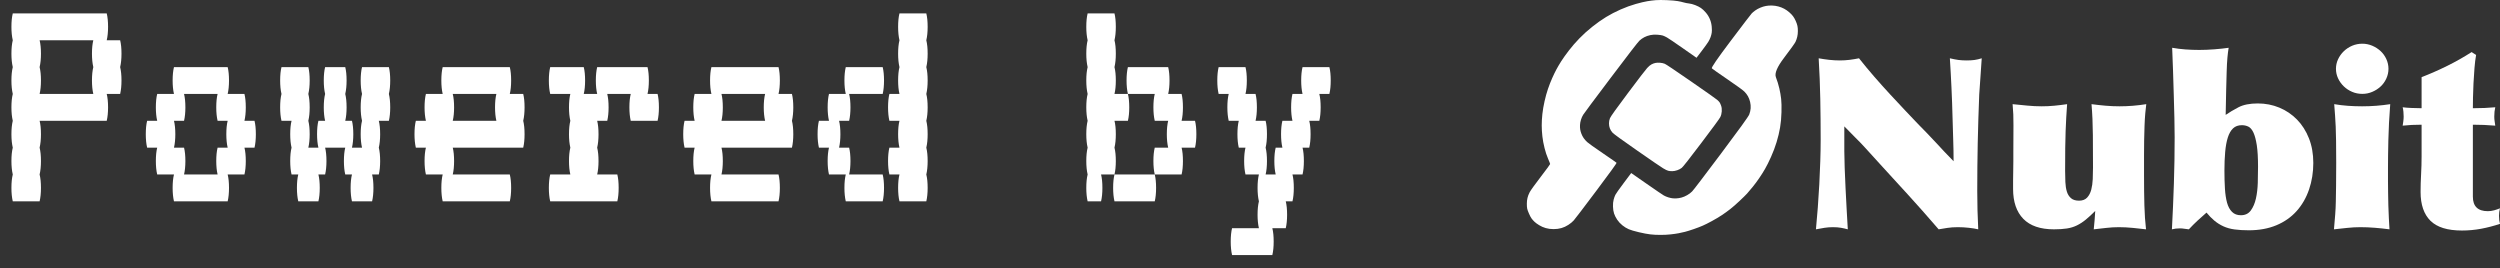<svg width="149" height="16" viewBox="0 0 149 16" fill="none" xmlns="http://www.w3.org/2000/svg">
<rect x="0" y="0" width="149" height="16" fill="#333333" stroke="none"/>
<path d="M7.241 3.2C7.241 3.507 7.214 3.773 7.161 4C7.214 4.213 7.241 4.48 7.241 4.8C7.241 5.107 7.214 5.373 7.161 5.6H6.361C6.414 5.813 6.441 6.08 6.441 6.4C6.441 6.707 6.414 6.973 6.361 7.2H2.361C2.414 7.413 2.441 7.68 2.441 8C2.441 8.307 2.414 8.573 2.361 8.8C2.414 9.013 2.441 9.28 2.441 9.6C2.441 9.907 2.414 10.173 2.361 10.4C2.414 10.613 2.441 10.88 2.441 11.2C2.441 11.507 2.414 11.773 2.361 12H0.761C0.708 11.773 0.681 11.507 0.681 11.2C0.681 10.88 0.708 10.613 0.761 10.4C0.708 10.173 0.681 9.907 0.681 9.6C0.681 9.28 0.708 9.013 0.761 8.8C0.708 8.573 0.681 8.307 0.681 8C0.681 7.68 0.708 7.413 0.761 7.2C0.708 6.973 0.681 6.707 0.681 6.4C0.681 6.08 0.708 5.813 0.761 5.6C0.708 5.373 0.681 5.107 0.681 4.8C0.681 4.48 0.708 4.213 0.761 4C0.708 3.773 0.681 3.507 0.681 3.2C0.681 2.88 0.708 2.613 0.761 2.4C0.708 2.173 0.681 1.907 0.681 1.6C0.681 1.28 0.708 1.013 0.761 0.8H6.361C6.414 1.013 6.441 1.28 6.441 1.6C6.441 1.907 6.414 2.173 6.361 2.4H7.161C7.214 2.613 7.241 2.88 7.241 3.2ZM5.561 5.6C5.508 5.373 5.481 5.107 5.481 4.8C5.481 4.48 5.508 4.213 5.561 4C5.508 3.773 5.481 3.507 5.481 3.2C5.481 2.88 5.508 2.613 5.561 2.4H2.361C2.414 2.613 2.441 2.88 2.441 3.2C2.441 3.507 2.414 3.773 2.361 4C2.414 4.213 2.441 4.48 2.441 4.8C2.441 5.107 2.414 5.373 2.361 5.6H5.561ZM15.249 8C15.249 8.307 15.222 8.573 15.169 8.8H14.569C14.622 9.013 14.649 9.28 14.649 9.6C14.649 9.907 14.622 10.173 14.569 10.4H13.569C13.622 10.613 13.649 10.88 13.649 11.2C13.649 11.507 13.622 11.773 13.569 12H10.369C10.315 11.773 10.289 11.507 10.289 11.2C10.289 10.88 10.315 10.613 10.369 10.4H9.369C9.315 10.173 9.289 9.907 9.289 9.6C9.289 9.28 9.315 9.013 9.369 8.8H8.769C8.715 8.573 8.689 8.307 8.689 8C8.689 7.68 8.715 7.413 8.769 7.2H9.369C9.315 6.973 9.289 6.707 9.289 6.4C9.289 6.08 9.315 5.813 9.369 5.6H10.369C10.315 5.373 10.289 5.107 10.289 4.8C10.289 4.48 10.315 4.213 10.369 4H13.569C13.622 4.213 13.649 4.48 13.649 4.8C13.649 5.107 13.622 5.373 13.569 5.6H14.569C14.622 5.813 14.649 6.08 14.649 6.4C14.649 6.707 14.622 6.973 14.569 7.2H15.169C15.222 7.413 15.249 7.68 15.249 8ZM13.569 8.8C13.515 8.573 13.489 8.307 13.489 8C13.489 7.68 13.515 7.413 13.569 7.2H12.969C12.915 6.973 12.889 6.707 12.889 6.4C12.889 6.08 12.915 5.813 12.969 5.6H10.969C11.022 5.813 11.049 6.08 11.049 6.4C11.049 6.707 11.022 6.973 10.969 7.2H10.369C10.422 7.413 10.449 7.68 10.449 8C10.449 8.307 10.422 8.573 10.369 8.8H10.969C11.022 9.013 11.049 9.28 11.049 9.6C11.049 9.907 11.022 10.173 10.969 10.4H12.969C12.915 10.173 12.889 9.907 12.889 9.6C12.889 9.28 12.915 9.013 12.969 8.8H13.569ZM23.257 4.8C23.257 5.107 23.23 5.373 23.177 5.6C23.23 5.813 23.257 6.08 23.257 6.4C23.257 6.707 23.23 6.973 23.177 7.2H22.577C22.63 7.413 22.657 7.68 22.657 8C22.657 8.307 22.63 8.573 22.577 8.8C22.63 9.013 22.657 9.28 22.657 9.6C22.657 9.907 22.63 10.173 22.577 10.4H22.177C22.23 10.613 22.257 10.88 22.257 11.2C22.257 11.507 22.23 11.773 22.177 12H20.977C20.923 11.773 20.897 11.507 20.897 11.2C20.897 10.88 20.923 10.613 20.977 10.4H20.577C20.523 10.173 20.497 9.907 20.497 9.6C20.497 9.28 20.523 9.013 20.577 8.8H19.377C19.43 9.013 19.457 9.28 19.457 9.6C19.457 9.907 19.43 10.173 19.377 10.4H18.977C19.03 10.613 19.057 10.88 19.057 11.2C19.057 11.507 19.03 11.773 18.977 12H17.777C17.723 11.773 17.697 11.507 17.697 11.2C17.697 10.88 17.723 10.613 17.777 10.4H17.377C17.323 10.173 17.297 9.907 17.297 9.6C17.297 9.28 17.323 9.013 17.377 8.8C17.323 8.573 17.297 8.307 17.297 8C17.297 7.68 17.323 7.413 17.377 7.2H16.777C16.723 6.973 16.697 6.707 16.697 6.4C16.697 6.08 16.723 5.813 16.777 5.6C16.723 5.373 16.697 5.107 16.697 4.8C16.697 4.48 16.723 4.213 16.777 4H18.377C18.43 4.213 18.457 4.48 18.457 4.8C18.457 5.107 18.43 5.373 18.377 5.6C18.43 5.813 18.457 6.08 18.457 6.4C18.457 6.707 18.43 6.973 18.377 7.2C18.43 7.413 18.457 7.68 18.457 8C18.457 8.307 18.43 8.573 18.377 8.8H18.977C18.923 8.573 18.897 8.307 18.897 8C18.897 7.68 18.923 7.413 18.977 7.2H19.377C19.323 6.973 19.297 6.707 19.297 6.4C19.297 6.08 19.323 5.813 19.377 5.6C19.323 5.373 19.297 5.107 19.297 4.8C19.297 4.48 19.323 4.213 19.377 4H20.577C20.63 4.213 20.657 4.48 20.657 4.8C20.657 5.107 20.63 5.373 20.577 5.6C20.63 5.813 20.657 6.08 20.657 6.4C20.657 6.707 20.63 6.973 20.577 7.2H20.977C21.03 7.413 21.057 7.68 21.057 8C21.057 8.307 21.03 8.573 20.977 8.8H21.577C21.523 8.573 21.497 8.307 21.497 8C21.497 7.68 21.523 7.413 21.577 7.2C21.523 6.973 21.497 6.707 21.497 6.4C21.497 6.08 21.523 5.813 21.577 5.6C21.523 5.373 21.497 5.107 21.497 4.8C21.497 4.48 21.523 4.213 21.577 4H23.177C23.23 4.213 23.257 4.48 23.257 4.8ZM31.264 6.4C31.264 6.707 31.238 6.973 31.184 7.2C31.238 7.413 31.264 7.68 31.264 8C31.264 8.307 31.238 8.573 31.184 8.8H26.984C27.038 9.013 27.064 9.28 27.064 9.6C27.064 9.907 27.038 10.173 26.984 10.4H30.384C30.438 10.613 30.464 10.88 30.464 11.2C30.464 11.507 30.438 11.773 30.384 12H26.384C26.331 11.773 26.304 11.507 26.304 11.2C26.304 10.88 26.331 10.613 26.384 10.4H25.384C25.331 10.173 25.304 9.907 25.304 9.6C25.304 9.28 25.331 9.013 25.384 8.8H24.784C24.731 8.573 24.704 8.307 24.704 8C24.704 7.68 24.731 7.413 24.784 7.2H25.384C25.331 6.973 25.304 6.707 25.304 6.4C25.304 6.08 25.331 5.813 25.384 5.6H26.384C26.331 5.373 26.304 5.107 26.304 4.8C26.304 4.48 26.331 4.213 26.384 4H30.384C30.438 4.213 30.464 4.48 30.464 4.8C30.464 5.107 30.438 5.373 30.384 5.6H31.184C31.238 5.813 31.264 6.08 31.264 6.4ZM29.584 7.2C29.531 6.973 29.504 6.707 29.504 6.4C29.504 6.08 29.531 5.813 29.584 5.6H26.984C27.038 5.813 27.064 6.08 27.064 6.4C27.064 6.707 27.038 6.973 26.984 7.2H29.584ZM39.192 5.6C39.245 5.813 39.272 6.08 39.272 6.4C39.272 6.707 39.245 6.973 39.192 7.2H37.592C37.539 6.973 37.512 6.707 37.512 6.4C37.512 6.08 37.539 5.813 37.592 5.6H36.192C36.245 5.813 36.272 6.08 36.272 6.4C36.272 6.707 36.245 6.973 36.192 7.2H35.592C35.645 7.413 35.672 7.68 35.672 8C35.672 8.307 35.645 8.573 35.592 8.8C35.645 9.013 35.672 9.28 35.672 9.6C35.672 9.907 35.645 10.173 35.592 10.4H36.792C36.846 10.613 36.872 10.88 36.872 11.2C36.872 11.507 36.846 11.773 36.792 12H32.792C32.739 11.773 32.712 11.507 32.712 11.2C32.712 10.88 32.739 10.613 32.792 10.4H33.992C33.939 10.173 33.912 9.907 33.912 9.6C33.912 9.28 33.939 9.013 33.992 8.8C33.939 8.573 33.912 8.307 33.912 8C33.912 7.68 33.939 7.413 33.992 7.2C33.939 6.973 33.912 6.707 33.912 6.4C33.912 6.08 33.939 5.813 33.992 5.6H32.792C32.739 5.373 32.712 5.107 32.712 4.8C32.712 4.48 32.739 4.213 32.792 4H34.792C34.846 4.213 34.872 4.48 34.872 4.8C34.872 5.107 34.846 5.373 34.792 5.6H35.592C35.539 5.373 35.512 5.107 35.512 4.8C35.512 4.48 35.539 4.213 35.592 4H38.592C38.645 4.213 38.672 4.48 38.672 4.8C38.672 5.107 38.645 5.373 38.592 5.6H39.192ZM47.28 6.4C47.28 6.707 47.253 6.973 47.2 7.2C47.253 7.413 47.28 7.68 47.28 8C47.28 8.307 47.253 8.573 47.2 8.8H43C43.053 9.013 43.08 9.28 43.08 9.6C43.08 9.907 43.053 10.173 43 10.4H46.4C46.453 10.613 46.48 10.88 46.48 11.2C46.48 11.507 46.453 11.773 46.4 12H42.4C42.347 11.773 42.32 11.507 42.32 11.2C42.32 10.88 42.347 10.613 42.4 10.4H41.4C41.347 10.173 41.32 9.907 41.32 9.6C41.32 9.28 41.347 9.013 41.4 8.8H40.8C40.747 8.573 40.72 8.307 40.72 8C40.72 7.68 40.747 7.413 40.8 7.2H41.4C41.347 6.973 41.32 6.707 41.32 6.4C41.32 6.08 41.347 5.813 41.4 5.6H42.4C42.347 5.373 42.32 5.107 42.32 4.8C42.32 4.48 42.347 4.213 42.4 4H46.4C46.453 4.213 46.48 4.48 46.48 4.8C46.48 5.107 46.453 5.373 46.4 5.6H47.2C47.253 5.813 47.28 6.08 47.28 6.4ZM45.6 7.2C45.547 6.973 45.52 6.707 45.52 6.4C45.52 6.08 45.547 5.813 45.6 5.6H43C43.053 5.813 43.08 6.08 43.08 6.4C43.08 6.707 43.053 6.973 43 7.2H45.6ZM55.208 2.4C55.261 2.613 55.288 2.88 55.288 3.2C55.288 3.507 55.261 3.773 55.208 4C55.261 4.213 55.288 4.48 55.288 4.8C55.288 5.107 55.261 5.373 55.208 5.6C55.261 5.813 55.288 6.08 55.288 6.4C55.288 6.707 55.261 6.973 55.208 7.2C55.261 7.413 55.288 7.68 55.288 8C55.288 8.307 55.261 8.573 55.208 8.8C55.261 9.013 55.288 9.28 55.288 9.6C55.288 9.907 55.261 10.173 55.208 10.4C55.261 10.613 55.288 10.88 55.288 11.2C55.288 11.507 55.261 11.773 55.208 12H53.608C53.554 11.773 53.528 11.507 53.528 11.2C53.528 10.88 53.554 10.613 53.608 10.4H53.008C52.955 10.173 52.928 9.907 52.928 9.6C52.928 9.28 52.955 9.013 53.008 8.8H53.608C53.554 8.573 53.528 8.307 53.528 8C53.528 7.68 53.554 7.413 53.608 7.2H53.008C52.955 6.973 52.928 6.707 52.928 6.4C52.928 6.08 52.955 5.813 53.008 5.6H53.608C53.554 5.373 53.528 5.107 53.528 4.8C53.528 4.48 53.554 4.213 53.608 4C53.554 3.773 53.528 3.507 53.528 3.2C53.528 2.88 53.554 2.613 53.608 2.4C53.554 2.173 53.528 1.907 53.528 1.6C53.528 1.28 53.554 1.013 53.608 0.8H55.208C55.261 1.013 55.288 1.28 55.288 1.6C55.288 1.907 55.261 2.173 55.208 2.4ZM52.688 4.8C52.688 5.107 52.661 5.373 52.608 5.6H50.608C50.661 5.813 50.688 6.08 50.688 6.4C50.688 6.707 50.661 6.973 50.608 7.2H50.008C50.061 7.413 50.088 7.68 50.088 8C50.088 8.307 50.061 8.573 50.008 8.8H50.608C50.661 9.013 50.688 9.28 50.688 9.6C50.688 9.907 50.661 10.173 50.608 10.4H52.608C52.661 10.613 52.688 10.88 52.688 11.2C52.688 11.507 52.661 11.773 52.608 12H50.408C50.355 11.773 50.328 11.507 50.328 11.2C50.328 10.88 50.355 10.613 50.408 10.4H49.408C49.355 10.173 49.328 9.907 49.328 9.6C49.328 9.28 49.355 9.013 49.408 8.8H48.808C48.755 8.573 48.728 8.307 48.728 8C48.728 7.68 48.755 7.413 48.808 7.2H49.408C49.355 6.973 49.328 6.707 49.328 6.4C49.328 6.08 49.355 5.813 49.408 5.6H50.408C50.355 5.373 50.328 5.107 50.328 4.8C50.328 4.48 50.355 4.213 50.408 4H52.608C52.661 4.213 52.688 4.48 52.688 4.8ZM66.423 8.8C66.477 9.013 66.503 9.28 66.503 9.6C66.503 9.907 66.477 10.173 66.423 10.4H65.623C65.677 10.613 65.703 10.88 65.703 11.2C65.703 11.507 65.677 11.773 65.623 12H64.823C64.77 11.773 64.743 11.507 64.743 11.2C64.743 10.88 64.77 10.613 64.823 10.4C64.77 10.173 64.743 9.907 64.743 9.6C64.743 9.28 64.77 9.013 64.823 8.8C64.77 8.573 64.743 8.307 64.743 8C64.743 7.68 64.77 7.413 64.823 7.2C64.77 6.973 64.743 6.707 64.743 6.4C64.743 6.08 64.77 5.813 64.823 5.6C64.77 5.373 64.743 5.107 64.743 4.8C64.743 4.48 64.77 4.213 64.823 4C64.77 3.773 64.743 3.507 64.743 3.2C64.743 2.88 64.77 2.613 64.823 2.4C64.77 2.173 64.743 1.907 64.743 1.6C64.743 1.28 64.77 1.013 64.823 0.8H66.423C66.477 1.013 66.503 1.28 66.503 1.6C66.503 1.907 66.477 2.173 66.423 2.4C66.477 2.613 66.503 2.88 66.503 3.2C66.503 3.507 66.477 3.773 66.423 4C66.477 4.213 66.503 4.48 66.503 4.8C66.503 5.107 66.477 5.373 66.423 5.6H67.223C67.277 5.813 67.303 6.08 67.303 6.4C67.303 6.707 67.277 6.973 67.223 7.2H66.423C66.477 7.413 66.503 7.68 66.503 8C66.503 8.307 66.477 8.573 66.423 8.8ZM71.303 8C71.303 8.307 71.277 8.573 71.223 8.8H70.423C70.477 9.013 70.503 9.28 70.503 9.6C70.503 9.907 70.477 10.173 70.423 10.4H68.823C68.77 10.173 68.743 9.907 68.743 9.6C68.743 9.28 68.77 9.013 68.823 8.8H69.623C69.57 8.573 69.543 8.307 69.543 8C69.543 7.68 69.57 7.413 69.623 7.2H68.823C68.77 6.973 68.743 6.707 68.743 6.4C68.743 6.08 68.77 5.813 68.823 5.6H67.223C67.17 5.373 67.143 5.107 67.143 4.8C67.143 4.48 67.17 4.213 67.223 4H69.623C69.677 4.213 69.703 4.48 69.703 4.8C69.703 5.107 69.677 5.373 69.623 5.6H70.423C70.477 5.813 70.503 6.08 70.503 6.4C70.503 6.707 70.477 6.973 70.423 7.2H71.223C71.277 7.413 71.303 7.68 71.303 8ZM66.343 11.2C66.343 10.88 66.37 10.613 66.423 10.4H68.823C68.877 10.613 68.903 10.88 68.903 11.2C68.903 11.507 68.877 11.773 68.823 12H66.423C66.37 11.773 66.343 11.507 66.343 11.2ZM79.311 4.8C79.311 5.107 79.285 5.373 79.231 5.6H78.631C78.685 5.813 78.711 6.08 78.711 6.4C78.711 6.707 78.685 6.973 78.631 7.2H78.031C78.085 7.413 78.111 7.68 78.111 8C78.111 8.307 78.085 8.573 78.031 8.8H77.631C77.685 9.013 77.711 9.28 77.711 9.6C77.711 9.907 77.685 10.173 77.631 10.4H77.031C77.085 10.613 77.111 10.88 77.111 11.2C77.111 11.507 77.085 11.773 77.031 12H76.631C76.685 12.213 76.711 12.48 76.711 12.8C76.711 13.107 76.685 13.373 76.631 13.6H75.831C75.885 13.813 75.911 14.08 75.911 14.4C75.911 14.707 75.885 14.973 75.831 15.2H73.431C73.378 14.973 73.351 14.707 73.351 14.4C73.351 14.08 73.378 13.813 73.431 13.6H75.031C74.978 13.373 74.951 13.107 74.951 12.8C74.951 12.48 74.978 12.213 75.031 12C74.978 11.773 74.951 11.507 74.951 11.2C74.951 10.88 74.978 10.613 75.031 10.4H74.231C74.178 10.173 74.151 9.907 74.151 9.6C74.151 9.28 74.178 9.013 74.231 8.8H73.831C73.778 8.573 73.751 8.307 73.751 8C73.751 7.68 73.778 7.413 73.831 7.2H73.231C73.178 6.973 73.151 6.707 73.151 6.4C73.151 6.08 73.178 5.813 73.231 5.6H72.631C72.578 5.373 72.551 5.107 72.551 4.8C72.551 4.48 72.578 4.213 72.631 4H74.231C74.285 4.213 74.311 4.48 74.311 4.8C74.311 5.107 74.285 5.373 74.231 5.6H74.831C74.885 5.813 74.911 6.08 74.911 6.4C74.911 6.707 74.885 6.973 74.831 7.2H75.431C75.485 7.413 75.511 7.68 75.511 8C75.511 8.307 75.485 8.573 75.431 8.8C75.485 9.013 75.511 9.28 75.511 9.6C75.511 9.907 75.485 10.173 75.431 10.4H76.031C75.978 10.173 75.951 9.907 75.951 9.6C75.951 9.28 75.978 9.013 76.031 8.8H76.431C76.378 8.573 76.351 8.307 76.351 8C76.351 7.68 76.378 7.413 76.431 7.2H77.031C76.978 6.973 76.951 6.707 76.951 6.4C76.951 6.08 76.978 5.813 77.031 5.6H77.631C77.578 5.373 77.551 5.107 77.551 4.8C77.551 4.48 77.578 4.213 77.631 4H79.231C79.285 4.213 79.311 4.48 79.311 4.8Z" fill="white"/>
<path d="M111.182 8.827C110.984 8.609 110.777 8.393 110.559 8.18C110.342 7.966 110.129 7.75 109.921 7.532V9.012C109.921 9.278 109.929 9.606 109.943 9.995C109.958 10.384 109.976 10.792 109.995 11.219C110.015 11.646 110.037 12.074 110.062 12.501C110.087 12.928 110.109 13.317 110.129 13.668C109.99 13.63 109.854 13.599 109.721 13.576C109.587 13.552 109.427 13.54 109.239 13.54C109.071 13.54 108.907 13.552 108.749 13.576C108.591 13.599 108.418 13.63 108.23 13.668C108.269 13.26 108.307 12.828 108.341 12.373C108.376 11.917 108.405 11.457 108.43 10.992C108.455 10.526 108.475 10.066 108.489 9.61C108.504 9.155 108.512 8.723 108.512 8.315C108.512 7.48 108.504 6.673 108.489 5.894C108.475 5.116 108.442 4.309 108.393 3.474C108.601 3.512 108.811 3.543 109.024 3.567C109.236 3.59 109.446 3.602 109.654 3.602C109.852 3.602 110.045 3.59 110.233 3.567C110.421 3.543 110.609 3.512 110.797 3.474C111.073 3.825 111.373 4.186 111.694 4.556C112.016 4.926 112.335 5.282 112.651 5.624C112.968 5.966 113.269 6.288 113.556 6.592C113.843 6.896 114.095 7.162 114.313 7.389C114.52 7.598 114.711 7.793 114.884 7.973C115.057 8.153 115.225 8.331 115.388 8.507C115.552 8.683 115.717 8.861 115.885 9.041C116.054 9.221 116.236 9.411 116.434 9.61C116.434 9.183 116.427 8.768 116.412 8.365C116.397 7.961 116.385 7.546 116.375 7.119C116.365 6.768 116.355 6.438 116.345 6.129C116.335 5.821 116.323 5.52 116.308 5.225C116.293 4.931 116.279 4.641 116.264 4.357C116.249 4.072 116.232 3.778 116.212 3.474C116.41 3.521 116.583 3.555 116.731 3.574C116.879 3.593 117.043 3.602 117.221 3.602C117.389 3.602 117.542 3.593 117.681 3.574C117.819 3.555 117.962 3.521 118.111 3.474C118.091 3.835 118.066 4.195 118.037 4.556C118.007 4.917 117.982 5.277 117.962 5.638C117.923 6.616 117.893 7.574 117.873 8.514C117.854 9.454 117.844 10.412 117.844 11.39C117.844 11.77 117.849 12.149 117.859 12.529C117.868 12.909 117.883 13.289 117.903 13.668C117.745 13.63 117.557 13.599 117.339 13.576C117.122 13.552 116.904 13.54 116.687 13.54C116.459 13.54 116.251 13.554 116.063 13.583C115.875 13.611 115.702 13.64 115.544 13.668C115.208 13.279 114.889 12.914 114.587 12.572C114.286 12.23 113.989 11.9 113.697 11.582C113.405 11.264 113.121 10.954 112.844 10.65C112.567 10.346 112.285 10.038 111.998 9.724L111.182 8.827Z" fill="white"/>
<path d="M119.995 9.112C119.995 8.457 119.997 7.909 120.002 7.468C120.007 7.026 119.99 6.606 119.951 6.208C120.237 6.236 120.527 6.265 120.818 6.293C121.11 6.322 121.399 6.336 121.686 6.336C121.944 6.336 122.196 6.324 122.443 6.3C122.69 6.276 122.942 6.246 123.2 6.208C123.18 6.492 123.163 6.758 123.148 7.005C123.133 7.252 123.12 7.522 123.111 7.816C123.101 8.111 123.093 8.443 123.088 8.813C123.083 9.183 123.081 9.639 123.081 10.18C123.081 10.408 123.086 10.631 123.096 10.849C123.106 11.067 123.135 11.257 123.185 11.419C123.234 11.58 123.316 11.71 123.43 11.81C123.543 11.91 123.704 11.96 123.912 11.96C124.12 11.96 124.28 11.898 124.394 11.775C124.508 11.651 124.589 11.495 124.639 11.305C124.688 11.115 124.718 10.904 124.728 10.671C124.738 10.439 124.743 10.208 124.743 9.981C124.743 9.354 124.74 8.711 124.735 8.051C124.73 7.392 124.703 6.777 124.654 6.208C124.94 6.246 125.22 6.276 125.492 6.3C125.764 6.324 126.043 6.336 126.33 6.336C126.854 6.336 127.383 6.293 127.918 6.208C127.898 6.35 127.878 6.533 127.858 6.756C127.838 6.979 127.824 7.228 127.814 7.503C127.804 7.778 127.796 8.066 127.791 8.365C127.787 8.664 127.784 8.965 127.784 9.269V10.365C127.784 11.105 127.791 11.734 127.806 12.252C127.821 12.769 127.853 13.241 127.903 13.668C127.675 13.64 127.416 13.611 127.124 13.583C126.832 13.554 126.553 13.54 126.286 13.54C126.038 13.54 125.789 13.554 125.536 13.583C125.284 13.611 125.034 13.64 124.787 13.668C124.827 13.298 124.856 12.932 124.876 12.572C124.678 12.771 124.493 12.942 124.32 13.084C124.147 13.227 123.969 13.343 123.786 13.433C123.603 13.523 123.402 13.585 123.185 13.618C122.967 13.652 122.71 13.668 122.413 13.668C121.602 13.668 120.994 13.459 120.588 13.042C120.183 12.624 119.98 12.031 119.98 11.262C119.98 11.11 119.98 10.944 119.98 10.764C119.98 10.574 119.983 10.382 119.988 10.187C119.993 9.992 119.995 9.805 119.995 9.625C119.995 9.435 119.995 9.264 119.995 9.112Z" fill="white"/>
<path d="M132.576 10.166C132.576 10.555 132.586 10.913 132.606 11.241C132.626 11.568 132.668 11.848 132.732 12.081C132.796 12.313 132.895 12.496 133.029 12.629C133.162 12.762 133.338 12.828 133.555 12.828C133.813 12.828 134.01 12.733 134.149 12.543C134.287 12.354 134.389 12.116 134.453 11.832C134.517 11.547 134.554 11.233 134.564 10.892C134.574 10.55 134.579 10.232 134.579 9.938C134.579 9.406 134.554 8.979 134.505 8.656C134.455 8.334 134.389 8.082 134.305 7.902C134.221 7.722 134.119 7.603 134.001 7.546C133.882 7.489 133.753 7.461 133.615 7.461C133.397 7.461 133.222 7.525 133.088 7.653C132.955 7.781 132.851 7.964 132.776 8.201C132.702 8.438 132.65 8.723 132.621 9.055C132.591 9.387 132.576 9.758 132.576 10.166ZM137.873 9.71C137.873 10.27 137.789 10.797 137.621 11.29C137.452 11.784 137.205 12.214 136.879 12.579C136.552 12.944 136.149 13.227 135.67 13.426C135.19 13.626 134.643 13.725 134.03 13.725C133.714 13.725 133.432 13.709 133.185 13.675C132.937 13.642 132.715 13.58 132.517 13.49C132.319 13.4 132.139 13.286 131.975 13.149C131.812 13.011 131.656 12.852 131.508 12.671C131.31 12.842 131.13 13.004 130.966 13.156C130.803 13.307 130.633 13.478 130.455 13.668C130.356 13.659 130.264 13.647 130.18 13.633C130.096 13.618 130.01 13.611 129.921 13.611C129.752 13.611 129.594 13.63 129.446 13.668C129.495 12.747 129.535 11.834 129.564 10.927C129.594 10.021 129.609 9.107 129.609 8.187C129.609 7.854 129.604 7.47 129.594 7.033C129.584 6.597 129.572 6.141 129.557 5.667C129.542 5.192 129.527 4.71 129.513 4.221C129.498 3.733 129.48 3.275 129.461 2.848C129.728 2.895 129.995 2.928 130.262 2.947C130.529 2.966 130.801 2.976 131.078 2.976C131.355 2.976 131.651 2.964 131.968 2.94C132.284 2.916 132.571 2.885 132.828 2.848C132.799 3.018 132.774 3.215 132.754 3.438C132.734 3.661 132.72 3.932 132.71 4.25C132.7 4.568 132.69 4.938 132.68 5.36C132.67 5.783 132.66 6.279 132.65 6.848C132.868 6.696 133.123 6.545 133.414 6.393C133.706 6.241 134.09 6.165 134.564 6.165C135.019 6.165 135.447 6.248 135.848 6.414C136.248 6.58 136.599 6.817 136.901 7.126C137.203 7.434 137.44 7.807 137.613 8.244C137.786 8.68 137.873 9.169 137.873 9.71Z" fill="white"/>
<path d="M139.223 4.1C139.223 3.901 139.265 3.711 139.349 3.531C139.433 3.351 139.547 3.192 139.69 3.054C139.834 2.916 139.999 2.807 140.187 2.726C140.375 2.646 140.578 2.605 140.796 2.605C141.003 2.605 141.201 2.646 141.389 2.726C141.577 2.807 141.743 2.914 141.886 3.047C142.029 3.18 142.143 3.339 142.227 3.524C142.311 3.709 142.353 3.901 142.353 4.1C142.353 4.3 142.311 4.492 142.227 4.677C142.143 4.862 142.029 5.021 141.886 5.154C141.743 5.287 141.577 5.394 141.389 5.474C141.201 5.555 141.003 5.595 140.796 5.595C140.578 5.595 140.375 5.555 140.187 5.474C139.999 5.394 139.834 5.285 139.69 5.147C139.547 5.009 139.433 4.85 139.349 4.67C139.265 4.49 139.223 4.3 139.223 4.1ZM139.238 9.71C139.238 9.169 139.235 8.732 139.23 8.4C139.225 8.068 139.218 7.783 139.208 7.546C139.198 7.309 139.186 7.093 139.171 6.898C139.156 6.704 139.139 6.473 139.119 6.208C139.396 6.255 139.67 6.288 139.942 6.307C140.214 6.326 140.494 6.336 140.781 6.336C141.354 6.336 141.913 6.293 142.457 6.208C142.398 6.986 142.361 7.7 142.346 8.35C142.331 9.001 142.324 9.553 142.324 10.009V10.778C142.324 10.996 142.326 11.233 142.331 11.49C142.336 11.746 142.341 12.002 142.346 12.259C142.351 12.515 142.361 12.764 142.376 13.006C142.39 13.248 142.403 13.469 142.413 13.668C142.126 13.63 141.837 13.599 141.545 13.576C141.253 13.552 140.964 13.54 140.677 13.54C140.42 13.54 140.158 13.554 139.89 13.583C139.623 13.611 139.361 13.64 139.104 13.668C139.134 13.326 139.159 13.032 139.178 12.785C139.198 12.539 139.21 12.28 139.215 12.009C139.22 11.739 139.225 11.426 139.23 11.07C139.235 10.714 139.238 10.261 139.238 9.71Z" fill="white"/>
<path d="M147.383 11.718C147.383 12.297 147.68 12.586 148.273 12.586C148.402 12.586 148.525 12.569 148.644 12.536C148.763 12.503 148.881 12.463 149 12.415C148.96 12.558 148.941 12.705 148.941 12.857C148.941 12.961 148.946 13.049 148.955 13.12C148.965 13.191 148.98 13.265 149 13.341C148.634 13.464 148.261 13.561 147.88 13.633C147.499 13.704 147.116 13.739 146.73 13.739C145.87 13.739 145.244 13.545 144.853 13.156C144.463 12.767 144.267 12.197 144.267 11.447C144.267 11.105 144.277 10.754 144.297 10.393C144.317 10.033 144.327 9.677 144.327 9.326V7.432C144.129 7.432 143.933 7.437 143.74 7.446C143.548 7.456 143.367 7.47 143.199 7.489C143.209 7.423 143.221 7.339 143.236 7.24C143.251 7.14 143.258 7.043 143.258 6.948C143.258 6.863 143.253 6.768 143.244 6.663C143.234 6.559 143.219 6.469 143.199 6.393C143.328 6.412 143.506 6.426 143.733 6.435C143.961 6.445 144.158 6.45 144.327 6.45V4.599C144.841 4.399 145.348 4.176 145.847 3.93C146.347 3.683 146.834 3.408 147.309 3.104L147.576 3.275C147.536 3.493 147.504 3.754 147.479 4.058C147.455 4.361 147.435 4.665 147.42 4.969C147.405 5.273 147.395 5.557 147.39 5.823C147.385 6.089 147.383 6.298 147.383 6.45C147.63 6.45 147.865 6.445 148.088 6.435C148.31 6.426 148.52 6.412 148.718 6.393C148.679 6.554 148.659 6.739 148.659 6.948C148.659 7.043 148.666 7.138 148.681 7.233C148.696 7.328 148.708 7.413 148.718 7.489C148.491 7.47 148.268 7.456 148.05 7.446C147.833 7.437 147.61 7.432 147.383 7.432V11.718Z" fill="white"/>
<path d="M98.691 0.009C98.533 0.022 98.365 0.042 98.19 0.071C98.014 0.1 97.781 0.155 97.49 0.237C97.198 0.32 96.898 0.429 96.59 0.564C96.281 0.7 95.993 0.85 95.723 1.014C95.453 1.179 95.177 1.374 94.894 1.6C94.611 1.826 94.356 2.056 94.129 2.291C93.902 2.525 93.692 2.767 93.499 3.018C93.307 3.269 93.155 3.483 93.043 3.659C92.932 3.836 92.838 3.997 92.76 4.141C92.683 4.284 92.6 4.457 92.51 4.658C92.42 4.86 92.337 5.074 92.259 5.3C92.182 5.526 92.114 5.772 92.054 6.04C91.994 6.307 91.951 6.56 91.925 6.798C91.9 7.036 91.887 7.261 91.887 7.47C91.887 7.68 91.9 7.898 91.925 8.124C91.951 8.35 91.994 8.582 92.054 8.821C92.114 9.059 92.184 9.273 92.266 9.462C92.347 9.651 92.388 9.756 92.388 9.776C92.388 9.797 92.199 10.054 91.822 10.547C91.445 11.04 91.227 11.345 91.167 11.46C91.107 11.575 91.064 11.686 91.039 11.793C91.013 11.899 91 12.014 91 12.138C91 12.261 91.006 12.358 91.019 12.428C91.032 12.498 91.069 12.6 91.129 12.736C91.189 12.872 91.242 12.97 91.289 13.032C91.336 13.094 91.392 13.155 91.456 13.217C91.52 13.279 91.612 13.346 91.733 13.42C91.853 13.494 91.983 13.552 92.124 13.593C92.266 13.634 92.422 13.655 92.594 13.655C92.765 13.655 92.921 13.634 93.062 13.593C93.204 13.552 93.341 13.488 93.474 13.402C93.606 13.316 93.714 13.227 93.795 13.137C93.876 13.046 94.326 12.457 95.144 11.367C95.962 10.278 96.363 9.723 96.346 9.702C96.329 9.682 96.055 9.491 95.523 9.129C94.992 8.767 94.684 8.547 94.598 8.469C94.513 8.391 94.442 8.311 94.386 8.229C94.33 8.146 94.285 8.06 94.251 7.97C94.217 7.879 94.193 7.795 94.18 7.717C94.168 7.639 94.163 7.55 94.168 7.452C94.172 7.353 94.191 7.248 94.225 7.137C94.26 7.026 94.305 6.925 94.361 6.835C94.416 6.745 94.966 6.007 96.012 4.621C97.057 3.236 97.624 2.502 97.714 2.42C97.804 2.338 97.901 2.27 98.004 2.217C98.106 2.163 98.224 2.122 98.357 2.093C98.49 2.065 98.631 2.056 98.781 2.069C98.931 2.081 99.038 2.098 99.102 2.118C99.166 2.139 99.25 2.178 99.353 2.235C99.456 2.293 99.775 2.509 100.31 2.883C100.578 3.07 100.846 3.257 101.113 3.444C101.216 3.308 101.319 3.172 101.422 3.037C101.627 2.765 101.758 2.585 101.814 2.494C101.869 2.404 101.914 2.311 101.949 2.217C101.983 2.122 102.006 2.034 102.019 1.952C102.032 1.869 102.032 1.75 102.019 1.594C102.006 1.438 101.97 1.288 101.91 1.144C101.85 1 101.769 0.868 101.666 0.749C101.563 0.63 101.467 0.539 101.377 0.478C101.287 0.416 101.173 0.359 101.036 0.305C100.899 0.252 100.775 0.219 100.664 0.207C100.552 0.194 100.447 0.174 100.349 0.145C100.25 0.116 100.13 0.089 99.989 0.065C99.848 0.04 99.636 0.022 99.353 0.009C99.07 -0.003 98.85 -0.003 98.691 0.009ZM105.251 0.355C105.14 0.375 105.026 0.41 104.911 0.459C104.795 0.509 104.694 0.564 104.609 0.626C104.523 0.687 104.455 0.745 104.403 0.799C104.352 0.852 103.932 1.401 103.144 2.445C102.356 3.489 101.983 4.032 102.026 4.073C102.069 4.114 102.381 4.334 102.964 4.732C103.546 5.131 103.881 5.374 103.966 5.46C104.052 5.546 104.123 5.639 104.178 5.737C104.234 5.836 104.277 5.949 104.307 6.077C104.337 6.204 104.347 6.329 104.339 6.453C104.33 6.576 104.302 6.699 104.255 6.823C104.208 6.946 103.649 7.721 102.578 9.147C101.507 10.574 100.931 11.328 100.85 11.41C100.769 11.492 100.67 11.566 100.554 11.632C100.439 11.698 100.327 11.745 100.22 11.774C100.113 11.803 100.012 11.819 99.918 11.823C99.824 11.828 99.743 11.825 99.674 11.817C99.606 11.809 99.524 11.79 99.43 11.762C99.336 11.733 99.248 11.696 99.166 11.651C99.085 11.605 98.74 11.371 98.132 10.948C97.828 10.736 97.524 10.524 97.22 10.313C97.072 10.51 96.924 10.707 96.776 10.905C96.481 11.299 96.314 11.536 96.275 11.614C96.237 11.692 96.202 11.788 96.172 11.904C96.142 12.019 96.129 12.154 96.134 12.31C96.138 12.467 96.159 12.604 96.198 12.724C96.237 12.843 96.299 12.966 96.384 13.094C96.47 13.221 96.575 13.334 96.699 13.433C96.823 13.531 96.948 13.607 97.072 13.661C97.196 13.714 97.397 13.774 97.676 13.84C97.954 13.905 98.183 13.949 98.363 13.969C98.543 13.99 98.742 14 98.961 14C99.179 14 99.383 13.99 99.571 13.969C99.76 13.949 99.918 13.926 100.047 13.901C100.175 13.877 100.304 13.848 100.432 13.815C100.561 13.782 100.732 13.729 100.946 13.655C101.16 13.581 101.338 13.513 101.48 13.451C101.621 13.39 101.805 13.297 102.032 13.174C102.259 13.05 102.456 12.933 102.623 12.822C102.79 12.711 102.955 12.592 103.118 12.465C103.281 12.337 103.467 12.175 103.677 11.977C103.887 11.78 104.037 11.632 104.127 11.534C104.217 11.435 104.328 11.303 104.461 11.139C104.594 10.975 104.722 10.802 104.846 10.621C104.971 10.44 105.086 10.257 105.193 10.072C105.3 9.887 105.42 9.647 105.553 9.351C105.686 9.055 105.797 8.759 105.887 8.463C105.977 8.167 106.046 7.879 106.093 7.6C106.14 7.32 106.168 7.016 106.176 6.687C106.185 6.358 106.179 6.095 106.157 5.898C106.136 5.701 106.099 5.491 106.048 5.269C105.997 5.047 105.928 4.823 105.842 4.597C105.757 4.371 105.919 3.986 106.331 3.444C106.742 2.901 106.969 2.585 107.012 2.494C107.055 2.404 107.089 2.305 107.115 2.198C107.14 2.091 107.153 1.976 107.153 1.853C107.153 1.73 107.145 1.627 107.127 1.545C107.11 1.462 107.076 1.364 107.025 1.249C106.973 1.133 106.92 1.039 106.864 0.965C106.808 0.891 106.733 0.813 106.639 0.731C106.545 0.648 106.444 0.579 106.337 0.521C106.23 0.463 106.114 0.418 105.99 0.385C105.866 0.352 105.74 0.334 105.611 0.33C105.483 0.326 105.363 0.334 105.251 0.355ZM98.659 3.752C98.582 3.768 98.505 3.797 98.428 3.838C98.35 3.88 98.265 3.951 98.171 4.054C98.076 4.157 97.693 4.656 97.02 5.553C96.348 6.449 95.992 6.946 95.954 7.045C95.915 7.143 95.896 7.246 95.896 7.353C95.896 7.46 95.913 7.559 95.947 7.649C95.982 7.739 96.033 7.824 96.102 7.902C96.17 7.98 96.656 8.333 97.56 8.962C98.464 9.591 98.984 9.947 99.121 10.029C99.259 10.111 99.359 10.161 99.424 10.177C99.488 10.194 99.567 10.202 99.661 10.202C99.755 10.202 99.856 10.183 99.963 10.146C100.07 10.109 100.16 10.062 100.233 10.004C100.306 9.947 100.694 9.454 101.396 8.525C102.099 7.596 102.476 7.082 102.527 6.983C102.578 6.884 102.608 6.769 102.617 6.638C102.625 6.506 102.613 6.393 102.578 6.299C102.544 6.204 102.514 6.138 102.488 6.101C102.463 6.064 102.416 6.015 102.347 5.953C102.278 5.892 101.76 5.526 100.792 4.856C99.824 4.186 99.299 3.834 99.218 3.801C99.137 3.768 99.042 3.748 98.935 3.74C98.828 3.732 98.736 3.736 98.659 3.752Z" fill="white"/>
</svg>
